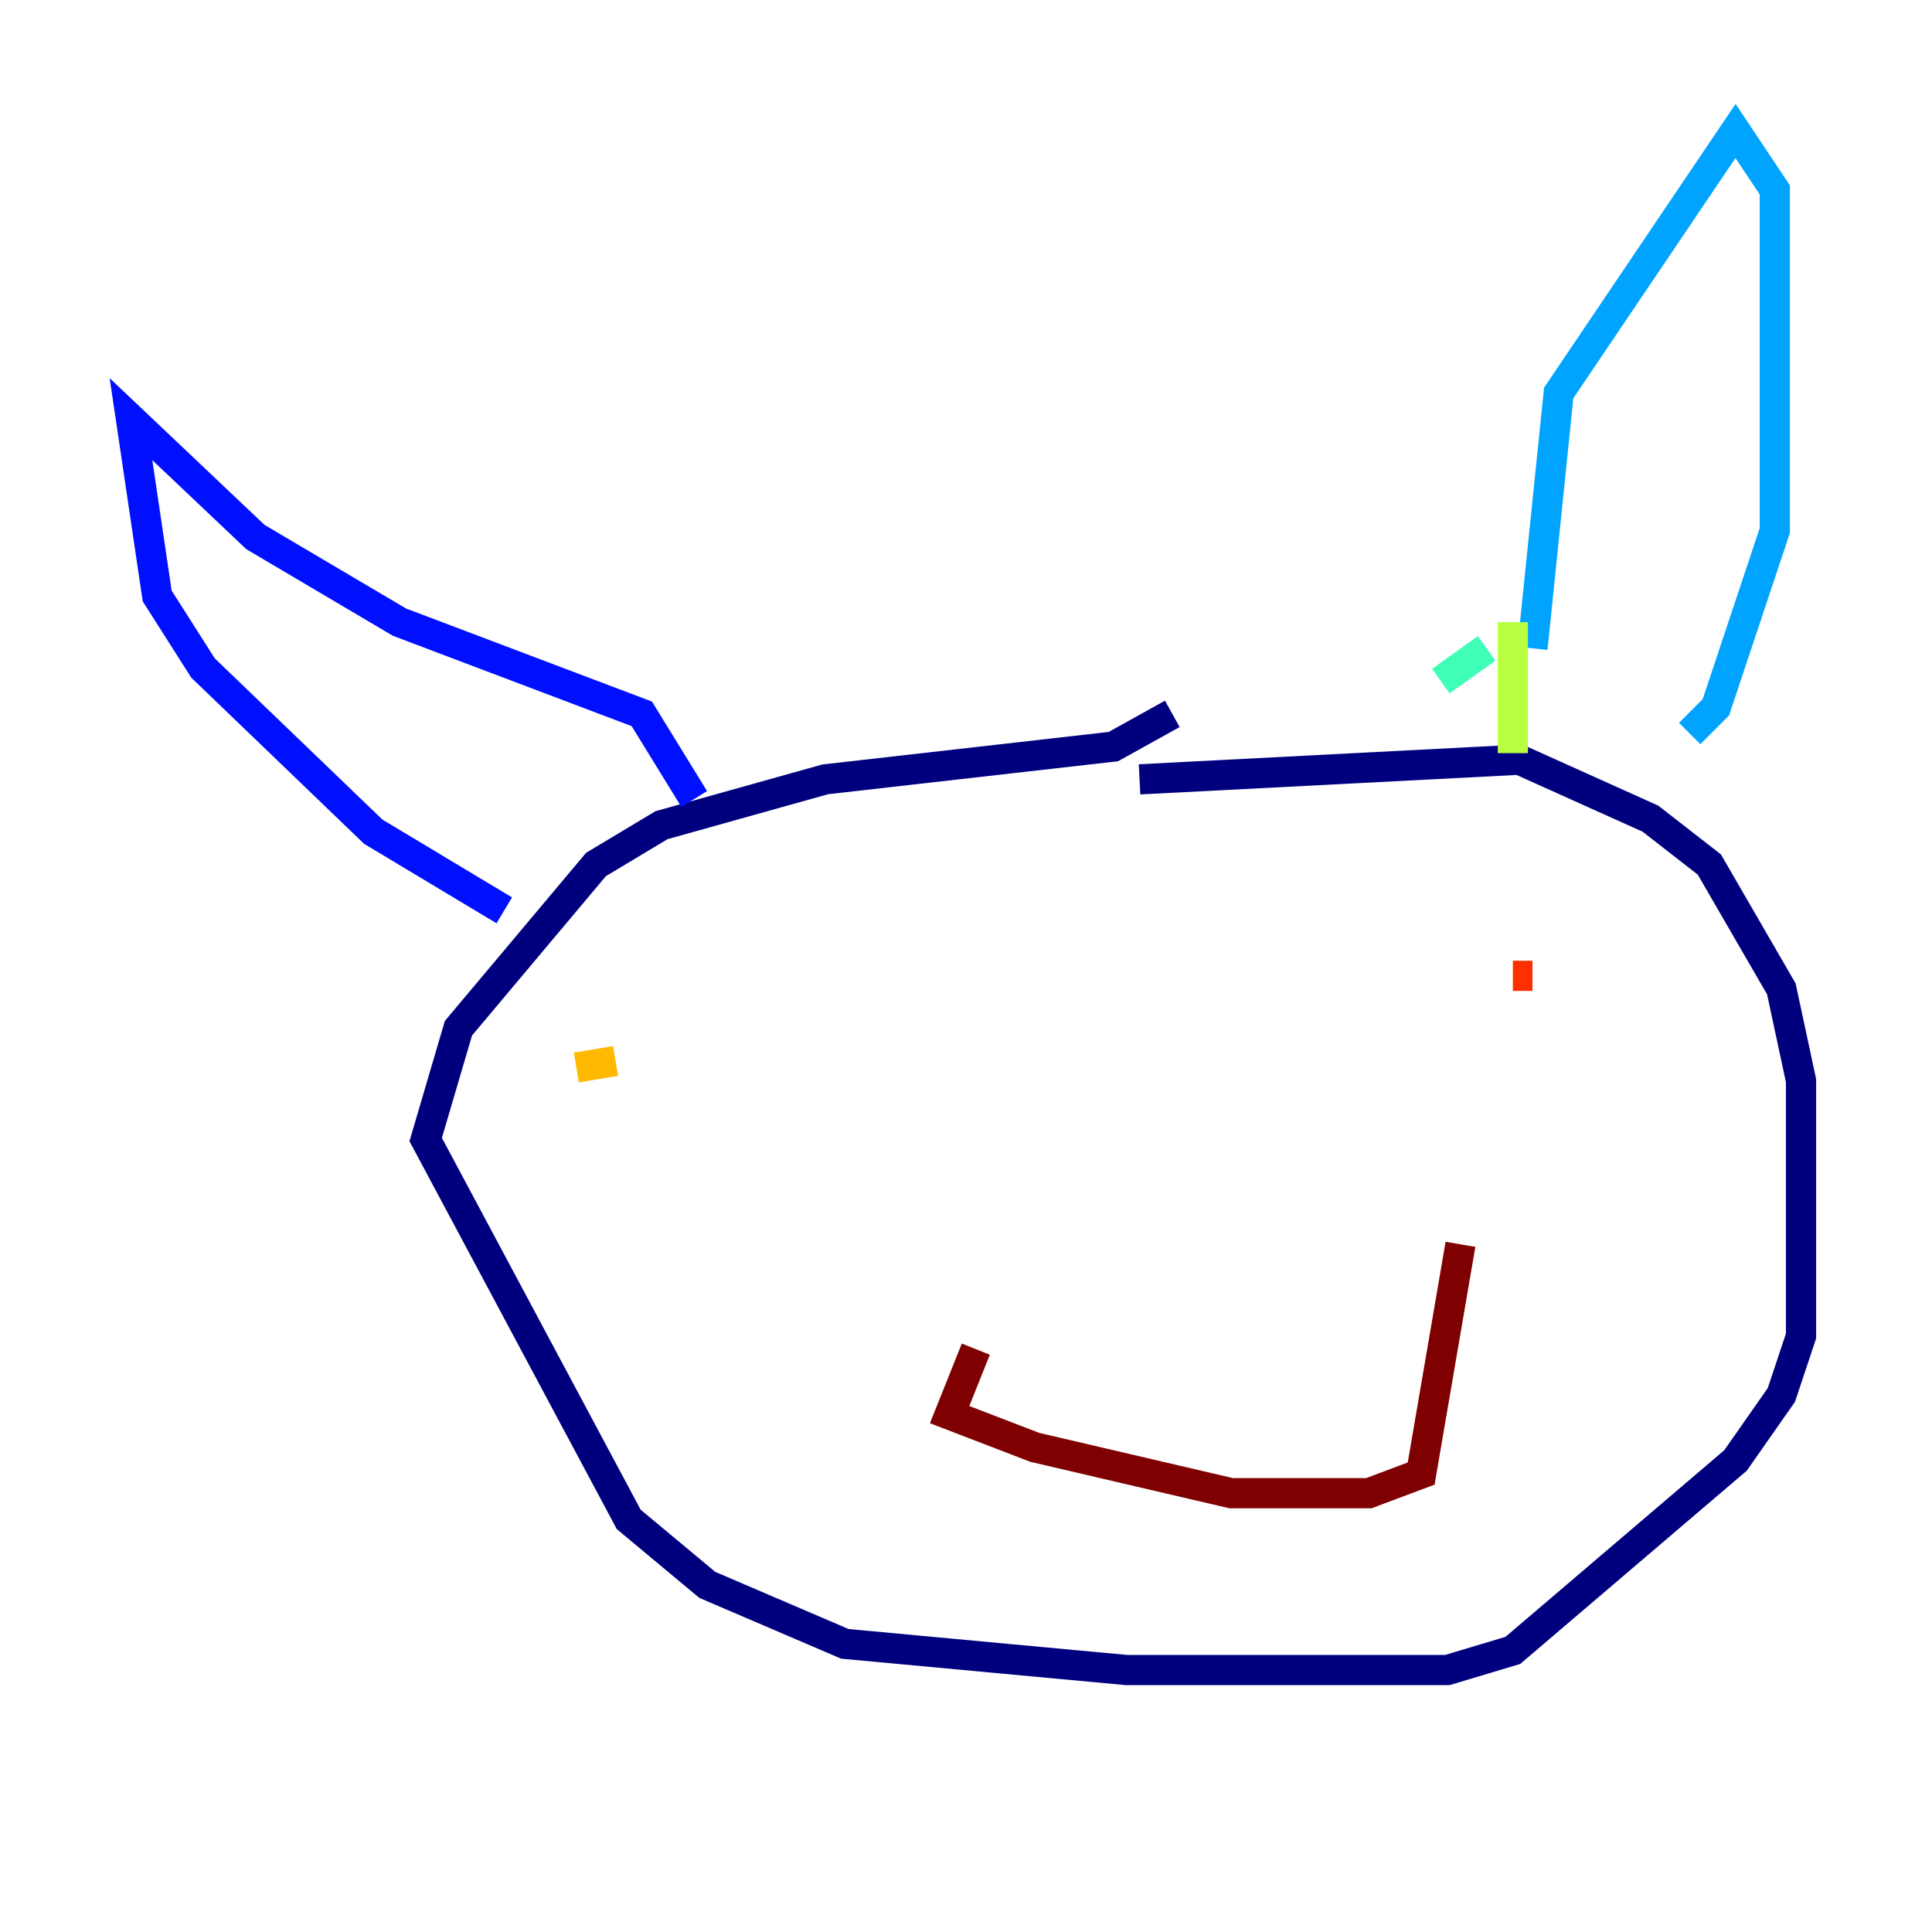 <?xml version="1.0" encoding="utf-8" ?>
<svg baseProfile="tiny" height="128" version="1.2" viewBox="0,0,128,128" width="128" xmlns="http://www.w3.org/2000/svg" xmlns:ev="http://www.w3.org/2001/xml-events" xmlns:xlink="http://www.w3.org/1999/xlink"><defs /><polyline fill="none" points="77.668,47.295 73.763,49.464 54.671,51.634 43.824,54.671 39.485,57.275 30.373,68.122 28.203,75.498 41.654,100.664 46.861,105.003 55.973,108.909 74.63,110.644 95.891,110.644 100.231,109.342 114.983,96.759 118.02,92.42 119.322,88.515 119.322,71.593 118.02,65.519 113.248,57.275 109.342,54.237 100.664,50.332 75.498,51.634" stroke="#00007f" stroke-width="2" /><polyline fill="none" points="33.41,60.312 24.732,55.105 13.451,44.258 10.414,39.485 8.678,27.77 16.922,35.58 26.468,41.22 42.522,47.295 45.993,52.936" stroke="#0010ff" stroke-width="2" /><polyline fill="none" points="101.532,42.956 103.268,26.034 114.983,8.678 117.586,12.583 117.586,35.146 113.681,46.861 111.946,48.597" stroke="#00a4ff" stroke-width="2" /><polyline fill="none" points="95.458,45.125 98.495,42.956" stroke="#3fffb7" stroke-width="2" /><polyline fill="none" points="100.231,41.22 100.231,49.898" stroke="#b7ff3f" stroke-width="2" /><polyline fill="none" points="38.183,70.725 40.786,70.291" stroke="#ffb900" stroke-width="2" /><polyline fill="none" points="100.231,64.651 101.532,64.651" stroke="#ff3000" stroke-width="2" /><polyline fill="none" points="64.651,89.383 62.915,93.722 68.556,95.891 81.573,98.929 90.685,98.929 94.156,97.627 96.759,82.441" stroke="#7f0000" stroke-width="2" /></svg>